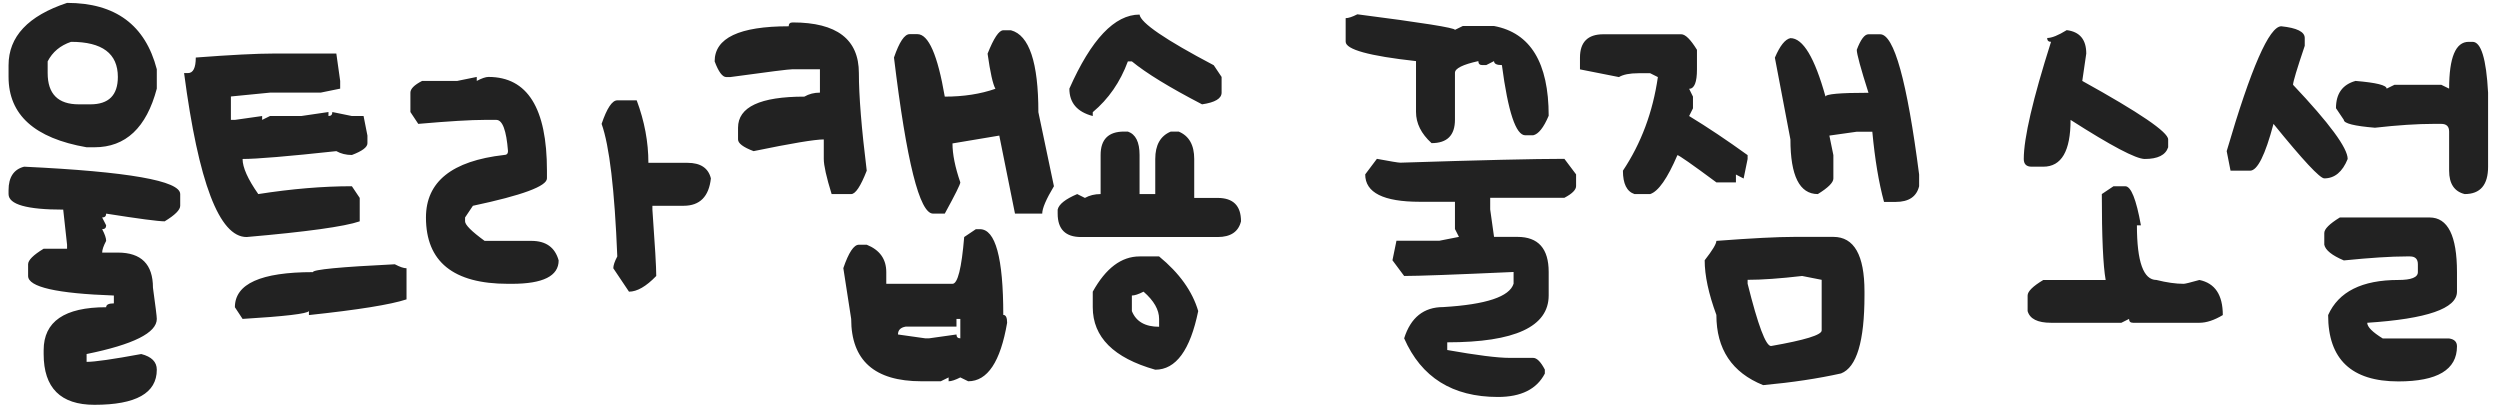 <svg width="154" height="25" viewBox="0 0 154 25" fill="none" xmlns="http://www.w3.org/2000/svg">
<path d="M4.131 0.178C7.107 0.178 8.95 1.54 9.659 4.265V5.46C9.021 7.868 7.74 9.072 5.818 9.072H5.335C2.13 8.516 0.527 7.071 0.527 4.739V4.019C0.527 2.255 1.729 0.975 4.131 0.178ZM2.936 3.781V4.502C2.936 5.785 3.574 6.427 4.852 6.427H5.572C6.697 6.427 7.26 5.864 7.26 4.739C7.26 3.298 6.299 2.577 4.377 2.577C3.715 2.8 3.234 3.201 2.936 3.781ZM1.485 10.268C7.896 10.572 11.101 11.135 11.101 11.955V12.676C11.101 12.928 10.781 13.247 10.143 13.634C9.75 13.634 8.549 13.476 6.539 13.159C6.539 13.317 6.457 13.396 6.293 13.396L6.539 13.88C6.539 14.038 6.457 14.117 6.293 14.117C6.457 14.428 6.539 14.668 6.539 14.838C6.375 15.148 6.293 15.389 6.293 15.559H7.26C8.701 15.559 9.422 16.279 9.422 17.721C9.58 18.863 9.659 19.505 9.659 19.645C9.659 20.501 8.218 21.222 5.335 21.808V22.291C5.839 22.291 6.961 22.13 8.701 21.808C9.34 21.972 9.659 22.294 9.659 22.774C9.659 24.216 8.379 24.936 5.818 24.936C3.732 24.936 2.689 23.894 2.689 21.808V21.57C2.689 19.807 3.973 18.925 6.539 18.925C6.539 18.767 6.697 18.688 7.014 18.688V18.204C3.492 18.081 1.731 17.68 1.731 17V16.279C1.731 16.027 2.051 15.708 2.689 15.321H4.131V15.075L3.894 12.913C1.649 12.913 0.527 12.594 0.527 11.955V11.718C0.527 10.915 0.847 10.432 1.485 10.268ZM16.868 3.298H20.718L20.955 4.985V5.46L19.751 5.706H16.631L14.223 5.943V7.385H14.469L16.148 7.147V7.385L16.631 7.147H18.556L20.234 6.901V7.147C20.393 7.147 20.472 7.065 20.472 6.901L21.676 7.147H22.396L22.634 8.352V8.826C22.634 9.066 22.314 9.307 21.676 9.547C21.318 9.547 20.999 9.468 20.718 9.31C17.741 9.632 15.816 9.793 14.943 9.793C14.943 10.315 15.266 11.035 15.91 11.955C17.967 11.633 19.889 11.472 21.676 11.472L22.159 12.192V13.634C21.227 13.956 18.904 14.278 15.19 14.601C13.508 14.601 12.225 11.234 11.34 4.502H11.577C11.899 4.502 12.06 4.183 12.06 3.544C14.223 3.38 15.825 3.298 16.868 3.298ZM24.321 16.279C24.632 16.443 24.872 16.525 25.042 16.525V18.441C24.064 18.764 22.06 19.086 19.03 19.408V19.162C18.919 19.326 17.557 19.487 14.943 19.645L14.469 18.925C14.469 17.483 16.071 16.763 19.276 16.763C19.276 16.605 20.958 16.443 24.321 16.279ZM29.368 4.739V4.985C29.679 4.821 29.919 4.739 30.089 4.739C32.491 4.739 33.692 6.664 33.692 10.514V10.988C33.692 11.469 32.172 12.031 29.131 12.676L28.648 13.396V13.634C28.648 13.851 29.049 14.252 29.852 14.838H32.734C33.631 14.838 34.19 15.239 34.413 16.042C34.413 17.003 33.452 17.483 31.53 17.483H31.293C27.924 17.483 26.239 16.121 26.239 13.396C26.239 11.193 27.842 9.91 31.047 9.547C31.211 9.547 31.293 9.468 31.293 9.31C31.193 8.026 30.953 7.385 30.572 7.385H29.852C29.008 7.385 27.645 7.467 25.765 7.631L25.281 6.901V5.706C25.281 5.472 25.521 5.231 26.002 4.985H28.164L29.368 4.739ZM38.025 6.181H39.221C39.701 7.464 39.941 8.747 39.941 10.03H42.35C43.152 10.03 43.633 10.35 43.791 10.988C43.668 12.113 43.108 12.676 42.112 12.676H40.188V12.913C40.346 15.099 40.425 16.461 40.425 17C39.804 17.645 39.244 17.967 38.746 17.967L37.779 16.525C37.779 16.35 37.861 16.106 38.025 15.796C37.861 11.688 37.539 8.967 37.059 7.631C37.387 6.664 37.709 6.181 38.025 6.181ZM48.829 1.382C51.548 1.382 52.907 2.422 52.907 4.502C52.907 5.896 53.068 7.9 53.391 10.514C53.016 11.475 52.696 11.955 52.433 11.955H51.228C50.906 10.912 50.745 10.191 50.745 9.793V8.589C50.194 8.589 48.753 8.829 46.421 9.31C45.782 9.069 45.463 8.829 45.463 8.589V7.868C45.463 6.591 46.825 5.952 49.55 5.952C49.831 5.788 50.15 5.706 50.508 5.706V4.265H48.829C48.606 4.265 47.323 4.426 44.98 4.748H44.742C44.502 4.748 44.262 4.426 44.022 3.781C44.022 2.34 45.542 1.619 48.583 1.619C48.583 1.461 48.665 1.382 48.829 1.382ZM61.802 1.865H62.276C63.401 2.164 63.964 3.846 63.964 6.91L64.922 11.472C64.441 12.274 64.201 12.837 64.201 13.159H62.523L61.556 8.352L58.673 8.835C58.673 9.503 58.834 10.303 59.156 11.234C59.156 11.352 58.837 11.993 58.198 13.159H57.477C56.645 13.159 55.843 9.954 55.069 3.544C55.398 2.583 55.72 2.103 56.036 2.103H56.511C57.196 2.103 57.759 3.386 58.198 5.952C59.358 5.952 60.398 5.791 61.318 5.469C61.16 5.188 60.999 4.467 60.835 3.307C61.216 2.346 61.538 1.865 61.802 1.865ZM60.114 14.117H60.36C61.321 14.117 61.802 15.878 61.802 19.399C61.96 19.399 62.039 19.561 62.039 19.883C61.629 22.285 60.829 23.486 59.64 23.486L59.156 23.249C58.846 23.407 58.605 23.486 58.435 23.486V23.249L57.952 23.486H56.757C53.874 23.486 52.433 22.206 52.433 19.645L51.949 16.517C52.277 15.556 52.597 15.075 52.907 15.075H53.391C54.193 15.398 54.595 15.96 54.595 16.763V17.483H58.673C58.995 17.483 59.235 16.523 59.394 14.601L60.114 14.117ZM58.919 19.645V20.12H55.79C55.474 20.173 55.315 20.334 55.315 20.604L56.994 20.841H57.231L58.919 20.604C58.919 20.762 58.998 20.841 59.156 20.841V19.645H58.919ZM70.197 0.898C70.262 1.408 71.785 2.448 74.768 4.019L75.251 4.739V5.706C75.251 6.069 74.85 6.31 74.047 6.427C72.049 5.39 70.607 4.508 69.723 3.781H69.477C69.008 5.053 68.287 6.096 67.314 6.91V7.147C66.353 6.896 65.873 6.333 65.873 5.46C67.221 2.419 68.662 0.898 70.197 0.898ZM69.239 8.105H69.477C69.957 8.27 70.197 8.75 70.197 9.547V11.955H71.164V9.793C71.164 8.932 71.483 8.369 72.122 8.105H72.606C73.244 8.369 73.564 8.932 73.564 9.793V12.192H75.005C75.966 12.192 76.446 12.673 76.446 13.634C76.288 14.278 75.808 14.601 75.005 14.601H66.594C65.633 14.601 65.152 14.12 65.152 13.159V12.913C65.223 12.585 65.624 12.266 66.356 11.955L66.831 12.192C67.112 12.034 67.435 11.955 67.798 11.955V9.547C67.798 8.586 68.278 8.105 69.239 8.105ZM70.197 15.796H71.401C72.649 16.821 73.452 17.943 73.81 19.162C73.317 21.57 72.436 22.774 71.164 22.774C68.598 22.048 67.314 20.765 67.314 18.925V17.967C68.117 16.52 69.078 15.796 70.197 15.796ZM69.723 18.204V19.162C69.981 19.807 70.54 20.129 71.401 20.129V19.645C71.401 19.083 71.082 18.523 70.443 17.967C70.133 18.125 69.893 18.204 69.723 18.204ZM83.613 0.881C87.621 1.396 89.625 1.716 89.625 1.839L90.108 1.602H92.033C94.277 2.023 95.399 3.866 95.399 7.13C95.089 7.862 94.769 8.264 94.441 8.334H93.958C93.378 8.334 92.897 6.893 92.517 4.01C92.194 4.01 92.033 3.928 92.033 3.764L91.55 4.01H91.312C91.148 4.01 91.066 3.928 91.066 3.764C90.106 3.975 89.625 4.215 89.625 4.484V7.376C89.625 8.337 89.144 8.817 88.184 8.817C87.545 8.237 87.226 7.596 87.226 6.893V3.764C84.337 3.447 82.893 3.049 82.893 2.568V1.118C83.062 1.118 83.303 1.039 83.613 0.881ZM84.817 9.784C85.661 9.942 86.142 10.021 86.259 10.021C91.186 9.863 94.556 9.784 96.366 9.784L97.087 10.742V11.463C97.087 11.691 96.847 11.932 96.366 12.184H91.796V12.904L92.033 14.592H93.475C94.758 14.592 95.399 15.312 95.399 16.754V18.195C95.399 20.123 93.316 21.087 89.15 21.087V21.561C90.973 21.884 92.253 22.045 92.991 22.045H94.441C94.67 22.045 94.91 22.285 95.162 22.766V23.012C94.664 23.973 93.7 24.453 92.27 24.453C89.476 24.453 87.551 23.249 86.496 20.841C86.9 19.558 87.703 18.916 88.904 18.916C91.547 18.758 92.991 18.277 93.237 17.475V16.754C89.61 16.918 87.363 17 86.496 17L85.775 16.033L86.022 14.829H88.667L89.871 14.592L89.625 14.108V12.43H87.463C85.219 12.43 84.097 11.867 84.097 10.742L84.817 9.784ZM98.768 2.111H103.566C103.818 2.111 104.141 2.431 104.533 3.069V4.273C104.533 5.07 104.372 5.469 104.05 5.469L104.287 5.952V6.673L104.05 7.147C105.187 7.839 106.388 8.642 107.653 9.556V9.793L107.407 10.997L106.933 10.751V11.234H105.729C104.217 10.115 103.417 9.556 103.329 9.556C102.714 10.991 102.154 11.791 101.65 11.955H100.684C100.209 11.797 99.972 11.316 99.972 10.514C101.097 8.826 101.814 6.904 102.125 4.748L101.65 4.511H100.93C100.391 4.511 99.989 4.59 99.726 4.748L97.326 4.273V3.553C97.326 2.592 97.807 2.111 98.768 2.111ZM115.098 2.111H115.818C116.674 2.111 117.474 4.991 118.218 10.751V11.472C118.06 12.116 117.579 12.438 116.776 12.438H116.056C115.733 11.255 115.493 9.813 115.335 8.114H114.377L112.689 8.352L112.936 9.556V10.997C112.936 11.243 112.616 11.562 111.978 11.955C110.853 11.955 110.29 10.833 110.29 8.589L109.332 3.553C109.643 2.82 109.962 2.419 110.29 2.349C111.063 2.349 111.784 3.55 112.452 5.952C112.452 5.794 113.334 5.715 115.098 5.715C114.617 4.203 114.377 3.321 114.377 3.069C114.617 2.431 114.857 2.111 115.098 2.111ZM110.536 14.592H112.936C114.213 14.592 114.852 15.714 114.852 17.958V18.195C114.852 21.025 114.371 22.628 113.41 23.003C111.992 23.319 110.393 23.56 108.611 23.724C106.689 22.95 105.729 21.509 105.729 19.399C105.248 18.093 105.008 16.971 105.008 16.033C105.488 15.418 105.729 15.02 105.729 14.838C107.891 14.674 109.493 14.592 110.536 14.592ZM107.653 17.237V17.475C108.292 20.035 108.772 21.315 109.095 21.315C111.175 20.952 112.215 20.633 112.215 20.357V17.237L111.011 17C109.651 17.158 108.532 17.237 107.653 17.237ZM127.31 1.856C128.112 1.956 128.514 2.437 128.514 3.298L128.268 4.985C131.795 6.937 133.559 8.138 133.559 8.589V9.072C133.4 9.553 132.92 9.793 132.117 9.793C131.578 9.793 130.055 8.99 127.547 7.385C127.547 9.307 126.987 10.268 125.868 10.268H125.147C124.825 10.268 124.664 10.109 124.664 9.793C124.664 8.504 125.224 6.099 126.343 2.577C126.185 2.577 126.105 2.498 126.105 2.34C126.387 2.34 126.788 2.179 127.31 1.856ZM130.192 11.472H130.913C131.271 11.472 131.593 12.274 131.88 13.88H131.634C131.634 16.124 132.035 17.246 132.838 17.246C133.471 17.404 134.03 17.483 134.517 17.483C134.599 17.483 134.921 17.404 135.483 17.246C136.444 17.445 136.925 18.166 136.925 19.408C136.397 19.725 135.917 19.883 135.483 19.883H131.396C131.232 19.883 131.15 19.804 131.15 19.645L130.676 19.883H126.343C125.517 19.883 125.036 19.643 124.901 19.162V18.204C124.901 17.952 125.224 17.633 125.868 17.246H129.709C129.551 16.367 129.472 14.604 129.472 11.955L130.192 11.472ZM140.53 1.619C141.491 1.719 141.972 1.959 141.972 2.34V2.823C141.491 4.247 141.251 5.047 141.251 5.223C143.495 7.596 144.617 9.119 144.617 9.793C144.295 10.59 143.814 10.988 143.176 10.988C142.906 10.988 141.863 9.869 140.047 7.631C139.537 9.553 139.057 10.514 138.605 10.514H137.401L137.164 9.31C138.664 4.183 139.786 1.619 140.53 1.619ZM152.308 2.577C152.835 2.577 153.154 3.62 153.266 5.706V10.268C153.266 11.393 152.785 11.955 151.824 11.955C151.186 11.797 150.866 11.316 150.866 10.514V8.105C150.866 7.789 150.705 7.631 150.383 7.631H149.908C148.9 7.631 147.696 7.71 146.296 7.868C145.019 7.763 144.38 7.602 144.38 7.385L143.896 6.664C143.896 5.768 144.298 5.208 145.101 4.985C146.378 5.091 147.017 5.249 147.017 5.46L147.5 5.223H150.383L150.866 5.46C150.866 3.538 151.268 2.577 152.07 2.577H152.308ZM144.134 13.396H149.662C150.787 13.396 151.35 14.519 151.35 16.763V17.967C151.35 19.004 149.507 19.643 145.821 19.883C145.821 20.135 146.141 20.457 146.779 20.85H150.866C151.188 20.896 151.35 21.058 151.35 21.333C151.35 22.774 150.146 23.495 147.737 23.495C144.854 23.495 143.413 22.133 143.413 19.408C144.058 17.967 145.499 17.246 147.737 17.246C148.54 17.246 148.941 17.085 148.941 16.763V16.279C148.941 15.957 148.78 15.796 148.458 15.796H148.221C147.295 15.796 146.015 15.878 144.38 16.042C143.647 15.731 143.246 15.409 143.176 15.075V14.354C143.176 14.108 143.495 13.789 144.134 13.396Z" fill="#222222"/>
</svg>

